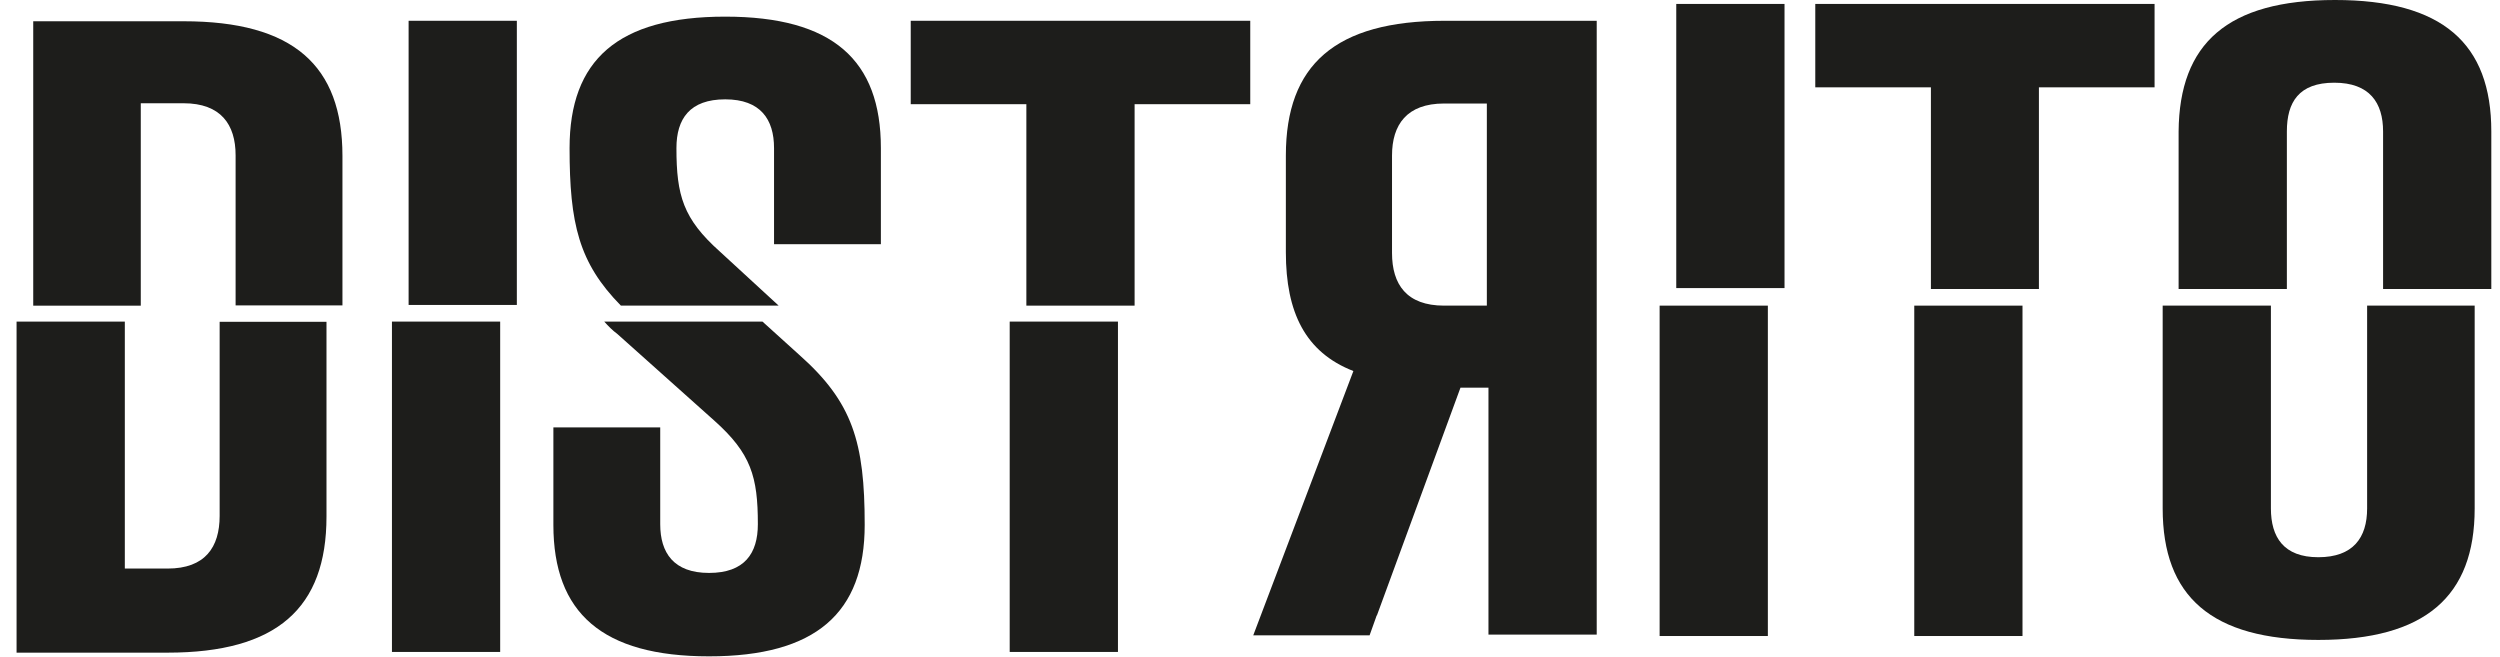 <svg width="99" height="26" viewBox="0 0 99 26" fill="none" xmlns="http://www.w3.org/2000/svg">
<g clip-path="url(#clip0_3793_9483)">
<path d="M57.212 0.823C52.871 0.823 50.92 2.571 50.92 6.157V9.99C50.92 12.369 51.689 13.951 53.594 14.693L49.629 25.158H54.236L54.501 24.417C54.501 24.417 54.501 24.39 54.529 24.362L57.835 15.351H58.943V25.131H63.23V0.823H57.221H57.212ZM58.879 12.103H57.185C55.701 12.103 55.124 11.262 55.124 10.018V6.157C55.124 4.94 55.71 4.099 57.185 4.099H58.879V12.103Z" fill="#1D1D1B"/>
<path d="M5.575 12.104H1.316V0.842H7.269C11.61 0.842 13.561 2.589 13.561 6.175V12.094H9.33V6.148C9.33 4.931 8.744 4.089 7.269 4.089H5.575V12.094V12.104Z" fill="#1D1D1B"/>
<path d="M0.656 12.735H4.943V22.515H6.637C8.121 22.515 8.698 21.673 8.698 20.429V12.744H12.929V20.456C12.929 24.079 10.969 25.845 6.637 25.845H0.656V12.744V12.735Z" fill="#1D1D1B"/>
<path d="M20.467 0.823H16.181V12.076H20.467V0.823Z" fill="#1D1D1B"/>
<path d="M19.807 12.735H15.521V25.817H19.807V12.735Z" fill="#1D1D1B"/>
<path d="M30.835 12.103H24.588C22.922 10.411 22.555 8.856 22.555 5.864C22.555 2.379 24.46 0.659 28.719 0.659C32.978 0.659 34.883 2.379 34.883 5.864V9.67H30.652V5.864C30.652 4.73 30.12 3.934 28.719 3.934C27.318 3.934 26.787 4.702 26.787 5.864C26.787 7.74 27.052 8.664 28.508 9.963L30.835 12.103Z" fill="#1D1D1B"/>
<path d="M23.929 12.735H30.194L31.65 14.052C33.766 15.928 34.242 17.51 34.242 20.785C34.242 24.271 32.309 25.991 28.078 25.991C23.847 25.991 21.914 24.271 21.914 20.785V16.925H26.145V20.758C26.145 21.892 26.677 22.688 28.078 22.688C29.479 22.688 30.011 21.92 30.011 20.758C30.011 18.883 29.745 17.959 28.289 16.659L24.451 13.229C24.24 13.073 24.085 12.909 23.92 12.726L23.929 12.735Z" fill="#1D1D1B"/>
<path d="M49.51 0.823V4.126H44.93V12.103H40.644V4.126H36.065V0.823H49.501H49.51Z" fill="#1D1D1B"/>
<path d="M44.271 12.735H39.984V25.817H44.271V12.735Z" fill="#1D1D1B"/>
<path d="M90.56 11.445H86.273V5.205C86.301 1.72 88.206 0 92.465 0C96.724 0 98.656 1.72 98.656 5.205V11.445H94.37V5.205C94.37 4.071 93.839 3.275 92.437 3.275C91.036 3.275 90.56 4.044 90.56 5.205V11.445Z" fill="#1D1D1B"/>
<path d="M85.642 20.136V12.103H89.928V20.136C89.928 21.27 90.432 22.066 91.805 22.066C93.179 22.066 93.738 21.298 93.738 20.136V12.103H97.997V20.136C97.997 23.621 96.037 25.341 91.805 25.341C87.574 25.341 85.642 23.621 85.642 20.136Z" fill="#1D1D1B"/>
<path d="M70.667 0.156H66.38V11.408H70.667V0.156Z" fill="#1D1D1B"/>
<path d="M70.007 12.103H65.721V25.186H70.007V12.103Z" fill="#1D1D1B"/>
<path d="M80.751 11.445H76.464V3.458H71.885V0.156H85.321V3.458H80.741V11.436L80.751 11.445Z" fill="#1D1D1B"/>
<path d="M80.091 12.103H75.805V25.186H80.091V12.103Z" fill="#1D1D1B"/>
</g>
<defs>
<clipPath id="clip0_3793_9483">
<rect width="98" height="26" fill="white" transform="translate(0.656)"/>
</clipPath>
</defs>
</svg>
